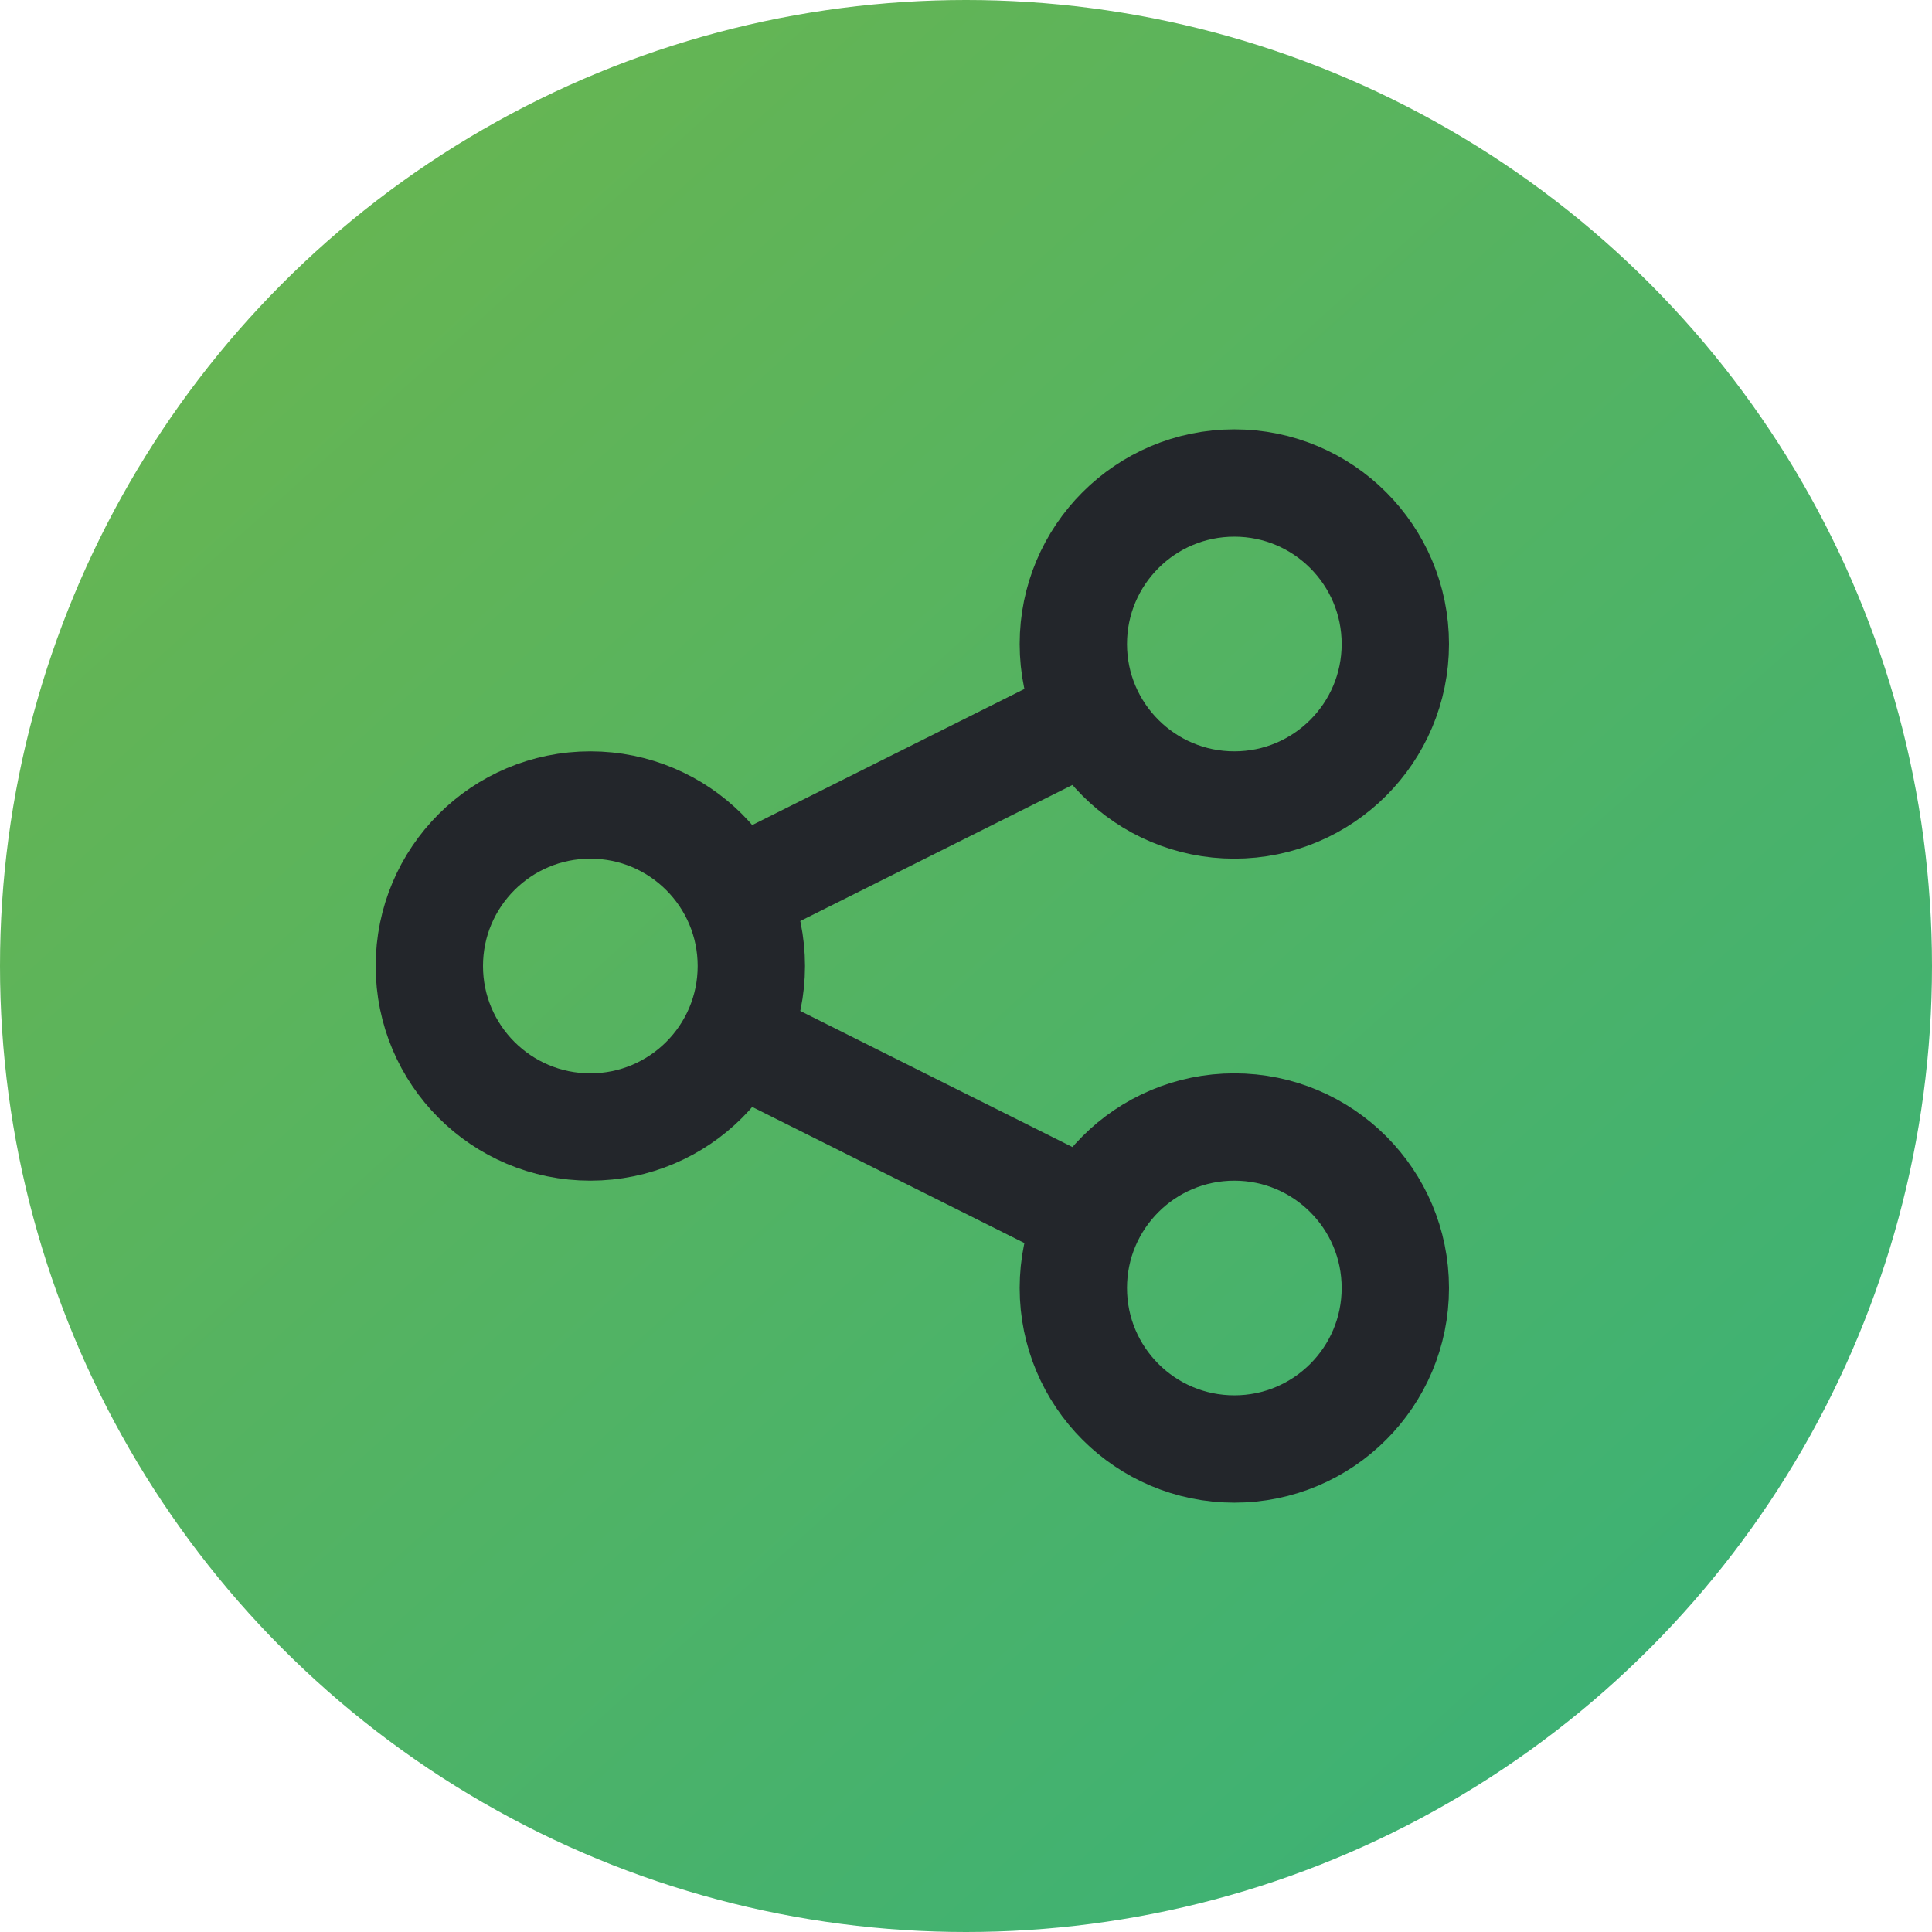 <svg width="36" height="36" viewBox="0 0 36 36" fill="none" xmlns="http://www.w3.org/2000/svg">
<circle cx="18" cy="18" r="18" transform="rotate(180 18 18)" fill="url(#paint0_linear_201_1246)"/>
<path d="M23 27C24.657 27 26 25.657 26 24C26 22.343 24.657 21 23 21C21.343 21 20 22.343 20 24C20 25.657 21.343 27 23 27Z" stroke="#23262B" stroke-width="2" stroke-linecap="round" stroke-linejoin="round"/>
<path d="M14 19.5L20 22.5" stroke="#23262B" stroke-width="2" stroke-linecap="round" stroke-linejoin="round"/>
<path d="M11 21C12.657 21 14 19.657 14 18C14 16.343 12.657 15 11 15C9.343 15 8 16.343 8 18C8 19.657 9.343 21 11 21Z" stroke="#23262B" stroke-width="2" stroke-linecap="round" stroke-linejoin="round"/>
<path d="M20 13.5L14 16.5" stroke="#23262B" stroke-width="2" stroke-linecap="round" stroke-linejoin="round"/>
<path d="M23 15C24.657 15 26 13.657 26 12C26 10.343 24.657 9 23 9C21.343 9 20 10.343 20 12C20 13.657 21.343 15 23 15Z" stroke="#23262B" stroke-width="2" stroke-linecap="round" stroke-linejoin="round"/>
<defs>
<linearGradient id="paint0_linear_201_1246" x1="30.92" y1="33.6" x2="3" y2="2.52" gradientUnits="userSpaceOnUse">
<stop stop-color="#68B551"/>
<stop offset="1" stop-color="#3AB177"/>
</linearGradient>
</defs>
</svg>

